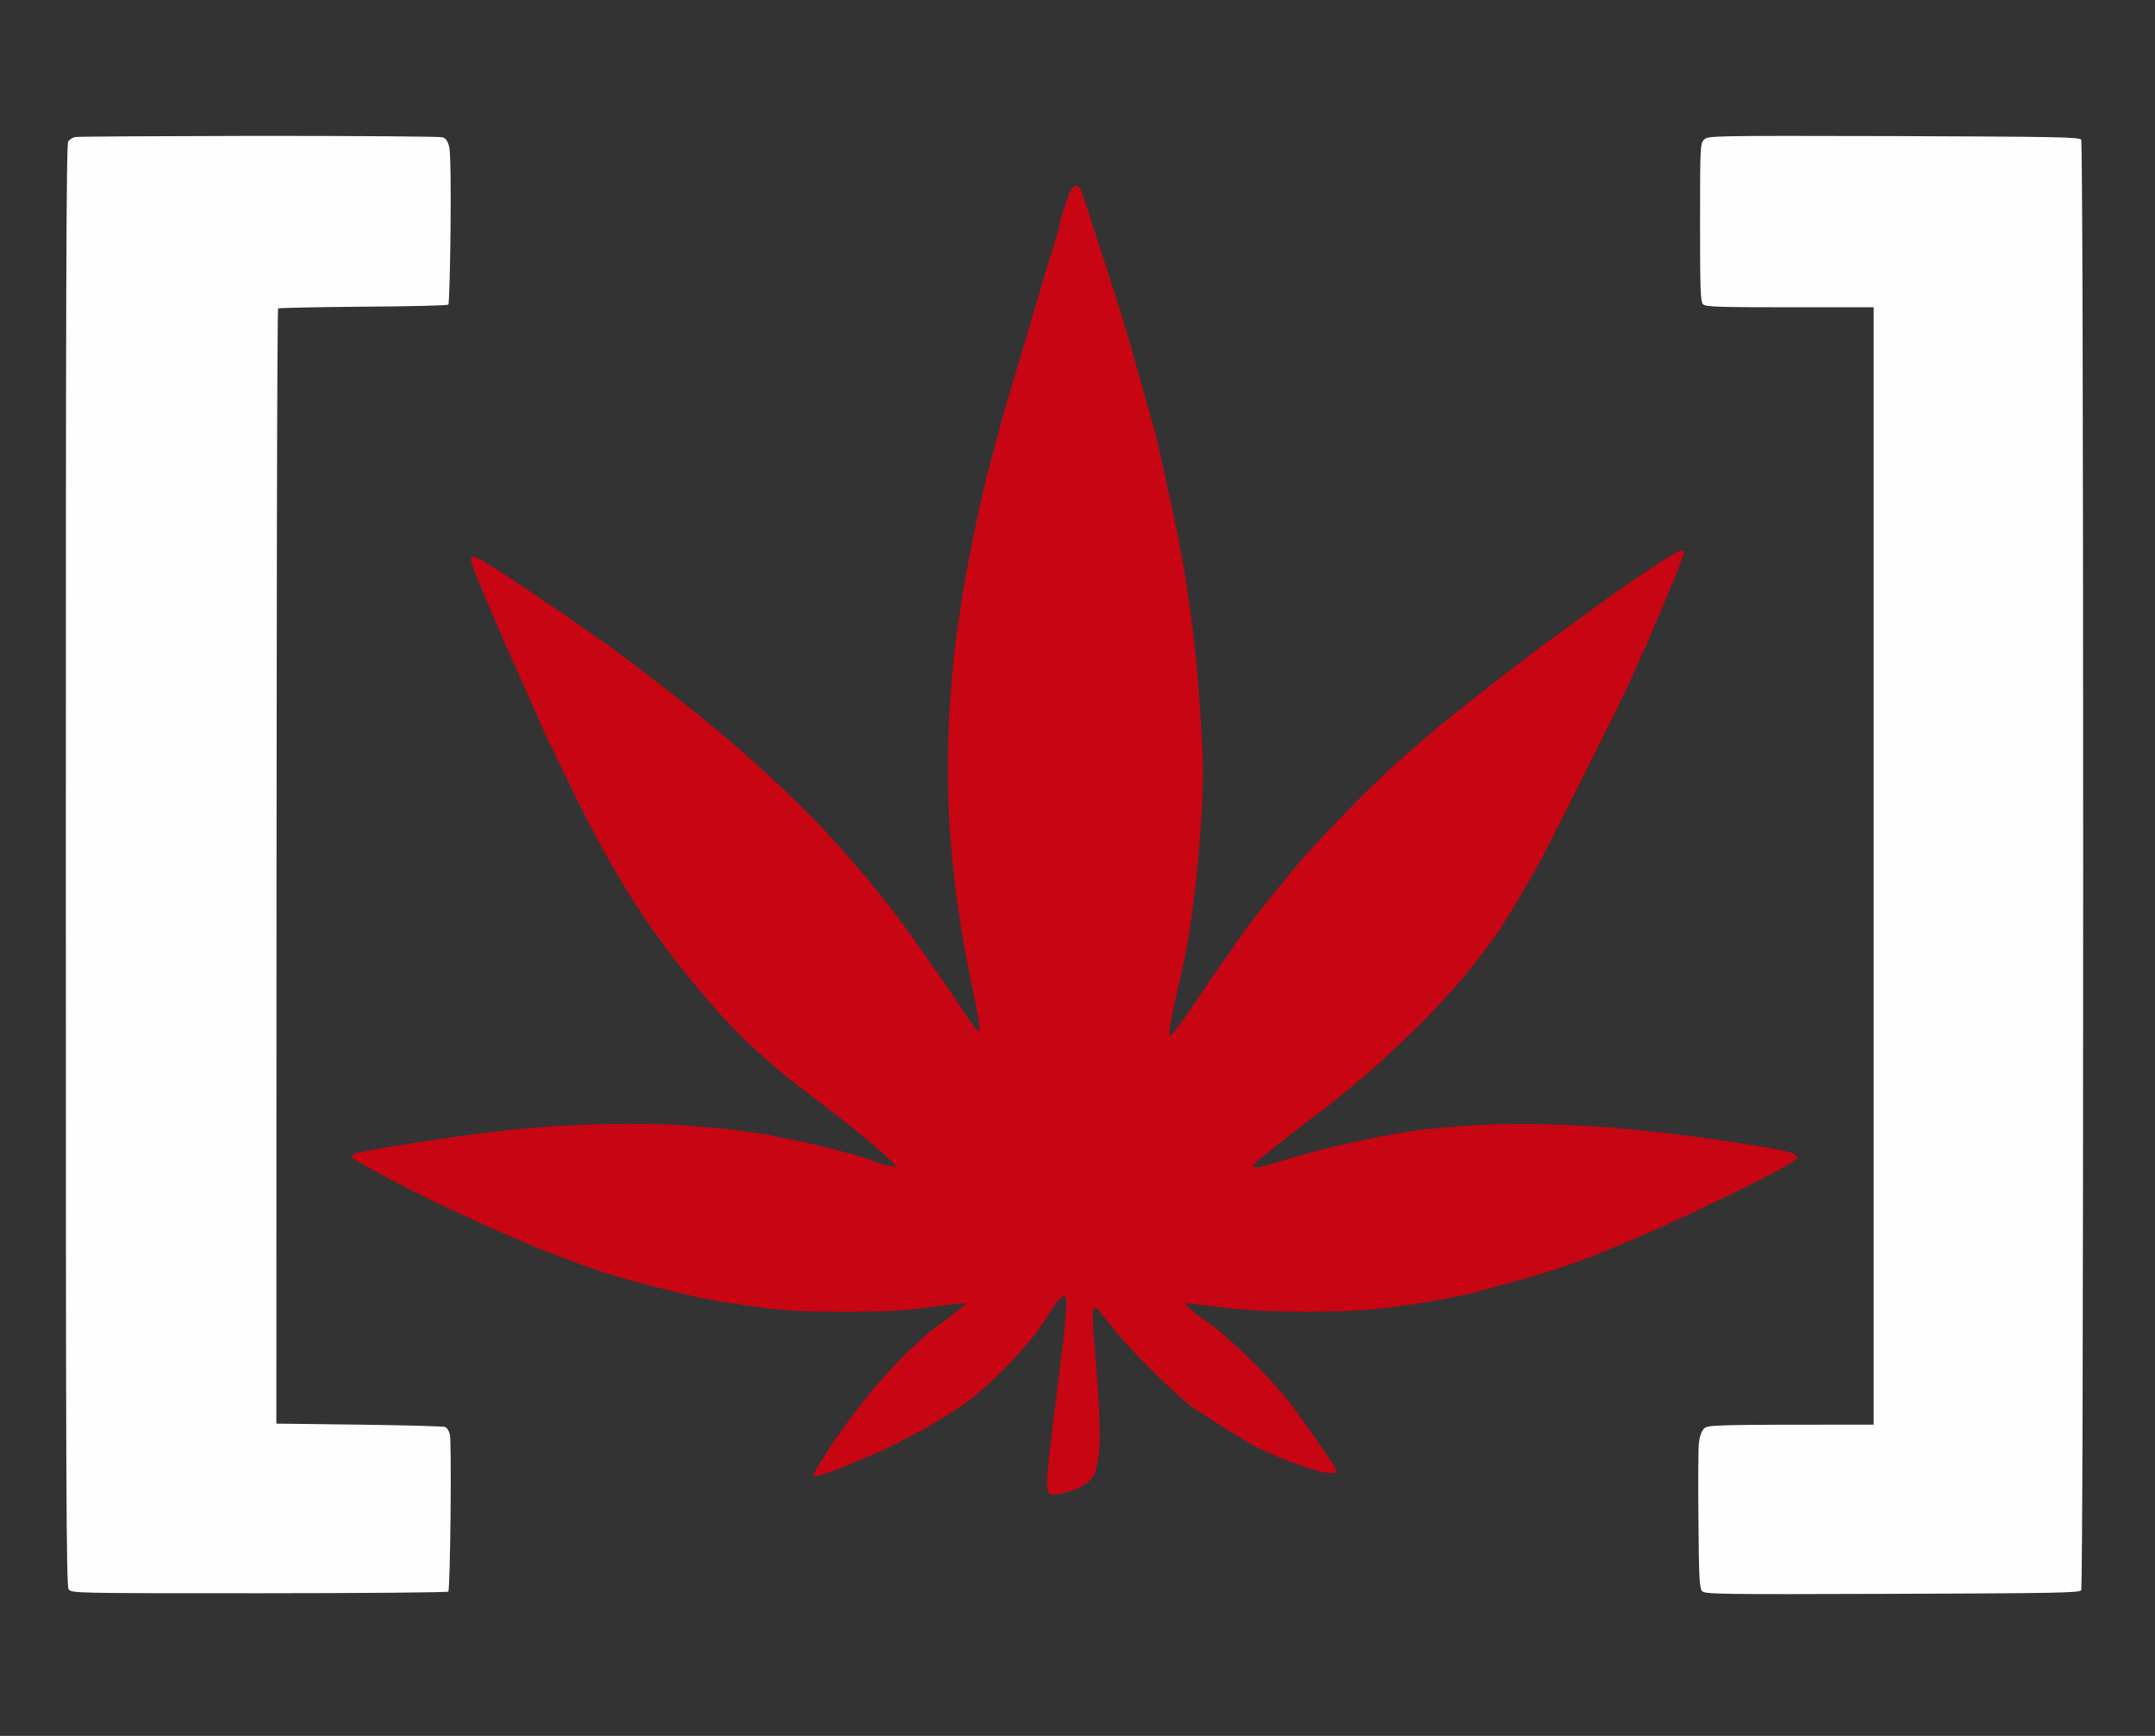 <svg version="1.2" xmlns="http://www.w3.org/2000/svg" viewBox="0 0 1080 870" width="1080" height="870">
	<rect x="0" y="0" width="1080" height="870" fill="#333333" stroke="none"/>
	<title>IsotipoTransmedia</title>
	<style>
		.s0 { fill: #c80513 } 
		.s1 { fill: #fefeff } 
	</style>
	<g id="Background">
		<path id="Path 0" class="s0" d="m537.2 94.3c-0.6 0.6-2.2 4.8-3.6 9.2-1.5 4.4-2.6 8.6-2.6 9.3 0 0.6-1.7 6.7-3.9 13.5-2.1 6.7-5 16.3-6.4 21.2-1.5 4.9-4.2 14.4-6.2 21-1.9 6.6-5.2 17.4-7.2 24-1.9 6.6-4.4 14.9-5.3 18.5-1 3.6-3 11-4.5 16.5-1.5 5.5-3.6 13.6-4.6 18-1.1 4.4-3.3 14.3-4.8 22-1.6 7.7-4.1 20.8-5.5 29-1.3 8.3-3.2 20.9-4 28-0.9 7.1-2 20.2-2.6 29-0.6 8.8-1 23-1 31.5 0 8.5 0.5 22.7 1 31.5 0.6 8.8 2.2 24.1 3.5 34 1.4 9.9 3.4 22.5 4.5 28 1.1 5.5 2.5 12.5 3.1 15.5 0.6 3 1.5 7.5 2 10 0.5 2.5 1.2 6.5 1.6 9 0.6 3.8 0.5 4.3-0.7 3.5-0.8-0.5-4.3-5.3-7.7-10.5-3.4-5.2-7.7-11.5-9.4-14-1.8-2.5-5.2-7.4-7.7-11-2.5-3.6-7.2-10.3-10.6-15-3.3-4.7-11.9-15.7-19.1-24.5-7.1-8.8-20.4-23.6-29.5-32.9-9.1-9.2-24.2-23.4-33.5-31.5-9.4-8.1-22.2-18.8-28.5-23.7-6.3-5-16.5-12.9-22.5-17.5-6.1-4.7-14.5-11-18.8-14-4.4-2.9-9.1-6.3-10.7-7.4-1.5-1.1-6.1-4.3-10.1-7.1-4.1-2.8-12.4-8.4-18.5-12.5-6-4.1-13.2-8.8-16-10.5-2.7-1.7-5.9-3.6-7.2-4.3-1.2-0.6-2.7-1.1-3.2-1.1-0.6 0-1 0.7-1 1.5 0 0.8 1.5 5.2 3.4 9.8 1.8 4.5 5.7 13.6 8.5 20.2 2.9 6.6 6.6 15.1 8.3 19 1.7 3.9 4.3 9.7 5.8 13 1.5 3.3 3.9 8.7 5.3 12 1.4 3.3 4.6 10.5 7.2 16 2.6 5.5 8.8 18.3 13.8 28.5 5 10.2 12.7 24.8 17.1 32.5 4.3 7.7 11.9 20.1 16.9 27.5 4.9 7.4 14 19.8 20.2 27.5 6.2 7.7 15 18.1 19.6 23.1 4.6 5.1 12 12.5 16.5 16.5 4.4 4.1 11.4 10.1 15.5 13.4 4.1 3.3 11.7 9.2 16.9 13.1 5.2 3.9 13.8 10.6 19 14.8 5.2 4.3 11.6 9.8 14.2 12.2 2.7 2.4 4.8 4.6 4.8 4.9 0 0.3-1 0.3-2.3 0-1.2-0.3-3.3-0.8-4.7-1.1-1.4-0.3-3.2-0.9-4-1.4-0.8-0.5-4.9-1.8-9-3-4.1-1.1-11.1-3-15.5-4.1-4.4-1.1-11.4-2.7-15.5-3.5-4.1-0.7-9.8-1.9-12.5-2.5-2.8-0.5-10.2-1.7-16.5-2.5-6.3-0.8-18.7-1.9-27.5-2.5-8.9-0.6-26.2-0.8-39-0.5-12.7 0.4-28 1.1-34 1.7-6.1 0.5-16.9 1.7-24 2.5-7.2 0.8-24.3 3.2-38 5.4-13.8 2.1-26.2 4.3-27.8 4.9-1.5 0.6-2.7 1.4-2.7 1.8 0 0.5 5.1 3.6 11.3 6.9 6.1 3.4 17 9.1 24.2 12.6 7.1 3.6 21.8 10.4 32.5 15.3 10.7 4.8 24.2 10.6 30 12.8 5.8 2.2 13.4 5.1 17 6.4 3.6 1.3 9.4 3.3 13 4.5 3.6 1.1 9.4 2.9 13 3.8 3.6 1 12.8 3.3 20.5 5.2 7.7 2 18.3 4.3 23.5 5.1 5.2 0.9 15.8 2.4 23.5 3.4 10 1.2 21.1 1.7 39 1.7 17.6 0 28.9-0.5 38-1.7 7.1-0.9 15.1-1.9 17.7-2.2 2.7-0.3 4.8-0.3 4.8 0 0 0.3-3.3 2.9-7.3 5.9-3.9 2.9-9 6.8-11.2 8.5-2.2 1.8-8 7.1-12.9 11.9-4.8 4.8-13.2 14.1-18.5 20.7-5.3 6.6-13.6 18-18.4 25.2-4.8 7.3-8.4 13.6-8.1 14 0.3 0.5 3.5-0.3 7.2-1.5 3.7-1.3 8-3 9.7-3.7 1.6-0.8 7.5-3.2 13-5.5 5.5-2.3 16.5-7.8 24.5-12.2 8-4.5 18.3-10.9 23-14.4 4.7-3.4 13.4-11.3 19.5-17.6 6-6.3 12.7-13.8 14.8-16.8 2.1-3 5.7-8.4 8-12 2.3-3.6 4.9-6.5 5.7-6.5 1.2 0 1.5 1.2 1.4 5.5-0.1 3-0.7 9.8-1.3 15-0.7 5.2-2.3 18.7-3.7 30-1.5 11.3-3.2 25.9-3.9 32.5-0.8 7.9-1 12.9-0.3 14.5 0.9 2.4 1.1 2.5 6.1 1.7 2.9-0.5 7.3-2 9.9-3.3 2.7-1.3 5.7-3.8 6.8-5.7 1.2-2 2.2-6.1 2.7-11.2 0.5-4.4 0.5-14.5 0.1-22.5-0.4-8-1.2-19.7-1.8-26-0.6-6.3-1.2-14.3-1.3-17.7-0.1-3.4 0.1-6.5 0.6-7 0.4-0.4 1.5 0.3 2.5 1.6 0.9 1.3 4.9 6.2 8.8 11 3.9 4.7 12.9 14.3 20 21.2 7.1 6.9 15.1 14.1 17.8 16 2.8 1.9 9.7 6.4 15.5 10.1 5.9 3.7 13.1 8.1 16.1 9.7 3 1.6 10.2 4.8 16 7.1 5.8 2.3 13.4 4.8 17 5.6 4 0.8 6.9 1 7.5 0.4 0.7-0.6-0.5-3.1-3.4-7.2-2.4-3.5-6.7-9.7-9.5-13.8-2.8-4.1-8.5-11.8-12.7-17-4.2-5.2-11.9-13.6-17-18.5-5.2-5-11.9-11.1-14.9-13.6-3-2.5-7.1-5.5-9-6.7-1.9-1.1-4.9-3.5-6.5-5.2l-3-3.1c6.2 0.8 15 1.9 23.5 2.8 10.8 1.2 22.7 1.7 39.5 1.7 18.7-0.1 27.8-0.6 41-2.3 9.3-1.2 21.5-3.1 27-4.2 5.5-1 12.5-2.6 15.5-3.4 3-0.8 11.2-3.1 18.2-5 7.1-1.9 17-4.9 22-6.6 5.1-1.6 14-4.8 19.8-7.1 5.8-2.3 17.7-7.3 26.5-11.1 8.8-3.9 25.7-11.7 37.5-17.5 11.8-5.7 25-12.4 29.2-14.8 4.3-2.4 7.8-4.9 7.8-5.4 0-0.5-1.2-1.5-2.8-2.1-1.5-0.6-6.5-1.7-11.2-2.5-4.7-0.8-13-2.2-18.5-3-5.5-0.8-12.9-1.9-16.5-2.4-3.6-0.5-12.4-1.6-19.5-2.4-7.2-0.8-18.4-1.9-25-2.5-6.6-0.6-21.2-1.3-32.5-1.6-11.3-0.4-27.5-0.1-36 0.4-8.5 0.6-19.8 1.6-25 2.1-5.2 0.6-16 2.4-24 4-8 1.6-19 4-24.5 5.4-5.5 1.3-15.3 4.1-21.8 6-6.4 2-12.6 3.6-13.7 3.6-1.1 0-2-0.2-2-0.5 0-0.3 0.6-1.1 1.2-1.8 0.7-0.7 5.6-4.6 10.8-8.7 5.2-4.2 12.2-9.6 15.5-12.1 3.3-2.5 8.3-6.4 11.1-8.5 2.8-2.1 10.4-8.4 17-13.9 6.5-5.5 18.8-17 27.4-25.5 8.6-8.5 19.9-20.9 25.1-27.5 5.3-6.6 11.6-14.9 14.1-18.5 2.4-3.6 7.7-12.1 11.7-19 3.9-6.9 7.6-13.2 8.1-14 0.5-0.8 3.7-6.9 7.1-13.5 3.4-6.6 12.4-24.4 19.9-39.5 7.6-15.1 15.6-31.3 17.8-36 2.2-4.7 7.1-15.7 11-24.5 3.8-8.8 9.5-22.2 12.6-29.8 3.1-7.5 5.6-14.1 5.6-14.7 0-0.6-0.8-1-1.8-1-0.9 0-8.2 4.4-16.2 9.7-8 5.4-19.1 13.1-24.7 17.3-5.6 4.1-12.7 9.3-15.8 11.5-3.1 2.2-7.8 5.6-10.5 7.5-2.6 1.9-15.1 11.5-27.7 21.2-12.5 9.8-26.4 20.9-30.8 24.8-4.4 3.8-10.7 9.3-14 12.1-3.3 2.8-10.4 9.5-15.9 14.8-5.4 5.3-15.1 15.2-21.6 22.1-6.5 6.9-13.3 14.4-15.1 16.7-1.9 2.3-8.1 10-13.9 17-5.8 7-12.8 16.2-15.5 20.3-2.7 4.1-6.4 9.5-8.3 12-1.8 2.5-5 7-7 10.1-2 3.1-6.4 9.6-9.8 14.5-3.4 4.9-6.9 9.6-7.9 10.4-1.7 1.4-1.8 1.2-1.1-3.5 0.3-2.8 1.8-9.9 3.2-16 1.4-6.1 3.2-14.1 4-18 0.8-3.9 1.9-9.9 2.5-13.5 0.5-3.6 1.9-13.5 2.9-22 1-8.5 2.5-24.7 3.1-36 1-16.4 1-24.9 0-42.5-0.7-12.1-1.9-28.5-2.7-36.5-0.8-8-2.2-19-2.9-24.5-0.8-5.5-2.1-14.1-2.9-19-0.8-4.9-2.6-14.6-4-21.5-1.5-6.9-3.8-17.7-5.2-24-1.4-6.3-3.2-14.4-4-18-0.8-3.6-2-8.5-2.8-11-0.7-2.5-2.5-8.8-4-14-1.4-5.2-4.2-15.1-6.2-22-1.9-6.9-5.5-18.8-8-26.5-2.5-7.7-7-21.9-10.1-31.5-3.1-9.6-6.2-19.2-7-21.3-0.7-2-1.9-3.7-2.7-3.7-0.8 0-1.8 0.6-2.4 1.3z"/>
		<path id="Path 1" class="s1" d="m37.5 68.7c-1.1 0.3-2.6 1.2-3.3 2.1-1 1.4-1.2 72.9-1.2 362.7 0 312.2 0.2 361.3 1.4 363 1.4 2 2.6 2 95.4 2 51.7 0 94.4-0.4 94.9-0.8 0.4-0.5 0.9-17.6 1.1-38 0.2-20.5 0.1-38.7-0.3-40.5-0.3-1.7-1.3-3.5-2.3-4-0.9-0.4-20.4-0.9-43.2-1.2l-41.5-0.5c0-434.2 0.4-558.6 0.9-558.9 0.4-0.3 19.6-0.7 42.6-0.9 23-0.1 42.2-0.6 42.7-1 0.4-0.5 0.9-17.6 1.1-38 0.2-23 0-38.7-0.7-41.2-0.7-2.8-1.7-4.2-3.3-4.7-1.3-0.4-42.8-0.7-92.3-0.7-49.5 0.1-90.9 0.3-92 0.6zm816.5 1.3c-1.9 1.9-2 3.2-2 41.5 0 33.8 0.2 39.7 1.5 41 1.3 1.3 7.5 1.5 43.5 1.5h42v560c-81.7 0-83.1 0.1-85 2-1.3 1.3-2.2 3.9-2.6 7.3-0.3 2.8-0.4 20.3-0.2 38.8 0.2 28.1 0.5 33.9 1.8 35.3 1.4 1.6 7.9 1.7 95.3 1.4 82-0.3 93.9-0.5 94.7-1.8 0.6-0.9 1-137.1 1-363.5 0-226.4-0.4-362.6-1-363.5-0.8-1.3-12.5-1.5-93.9-1.8-92.1-0.2-93.1-0.2-95.1 1.8z"/>
	</g>
</svg>